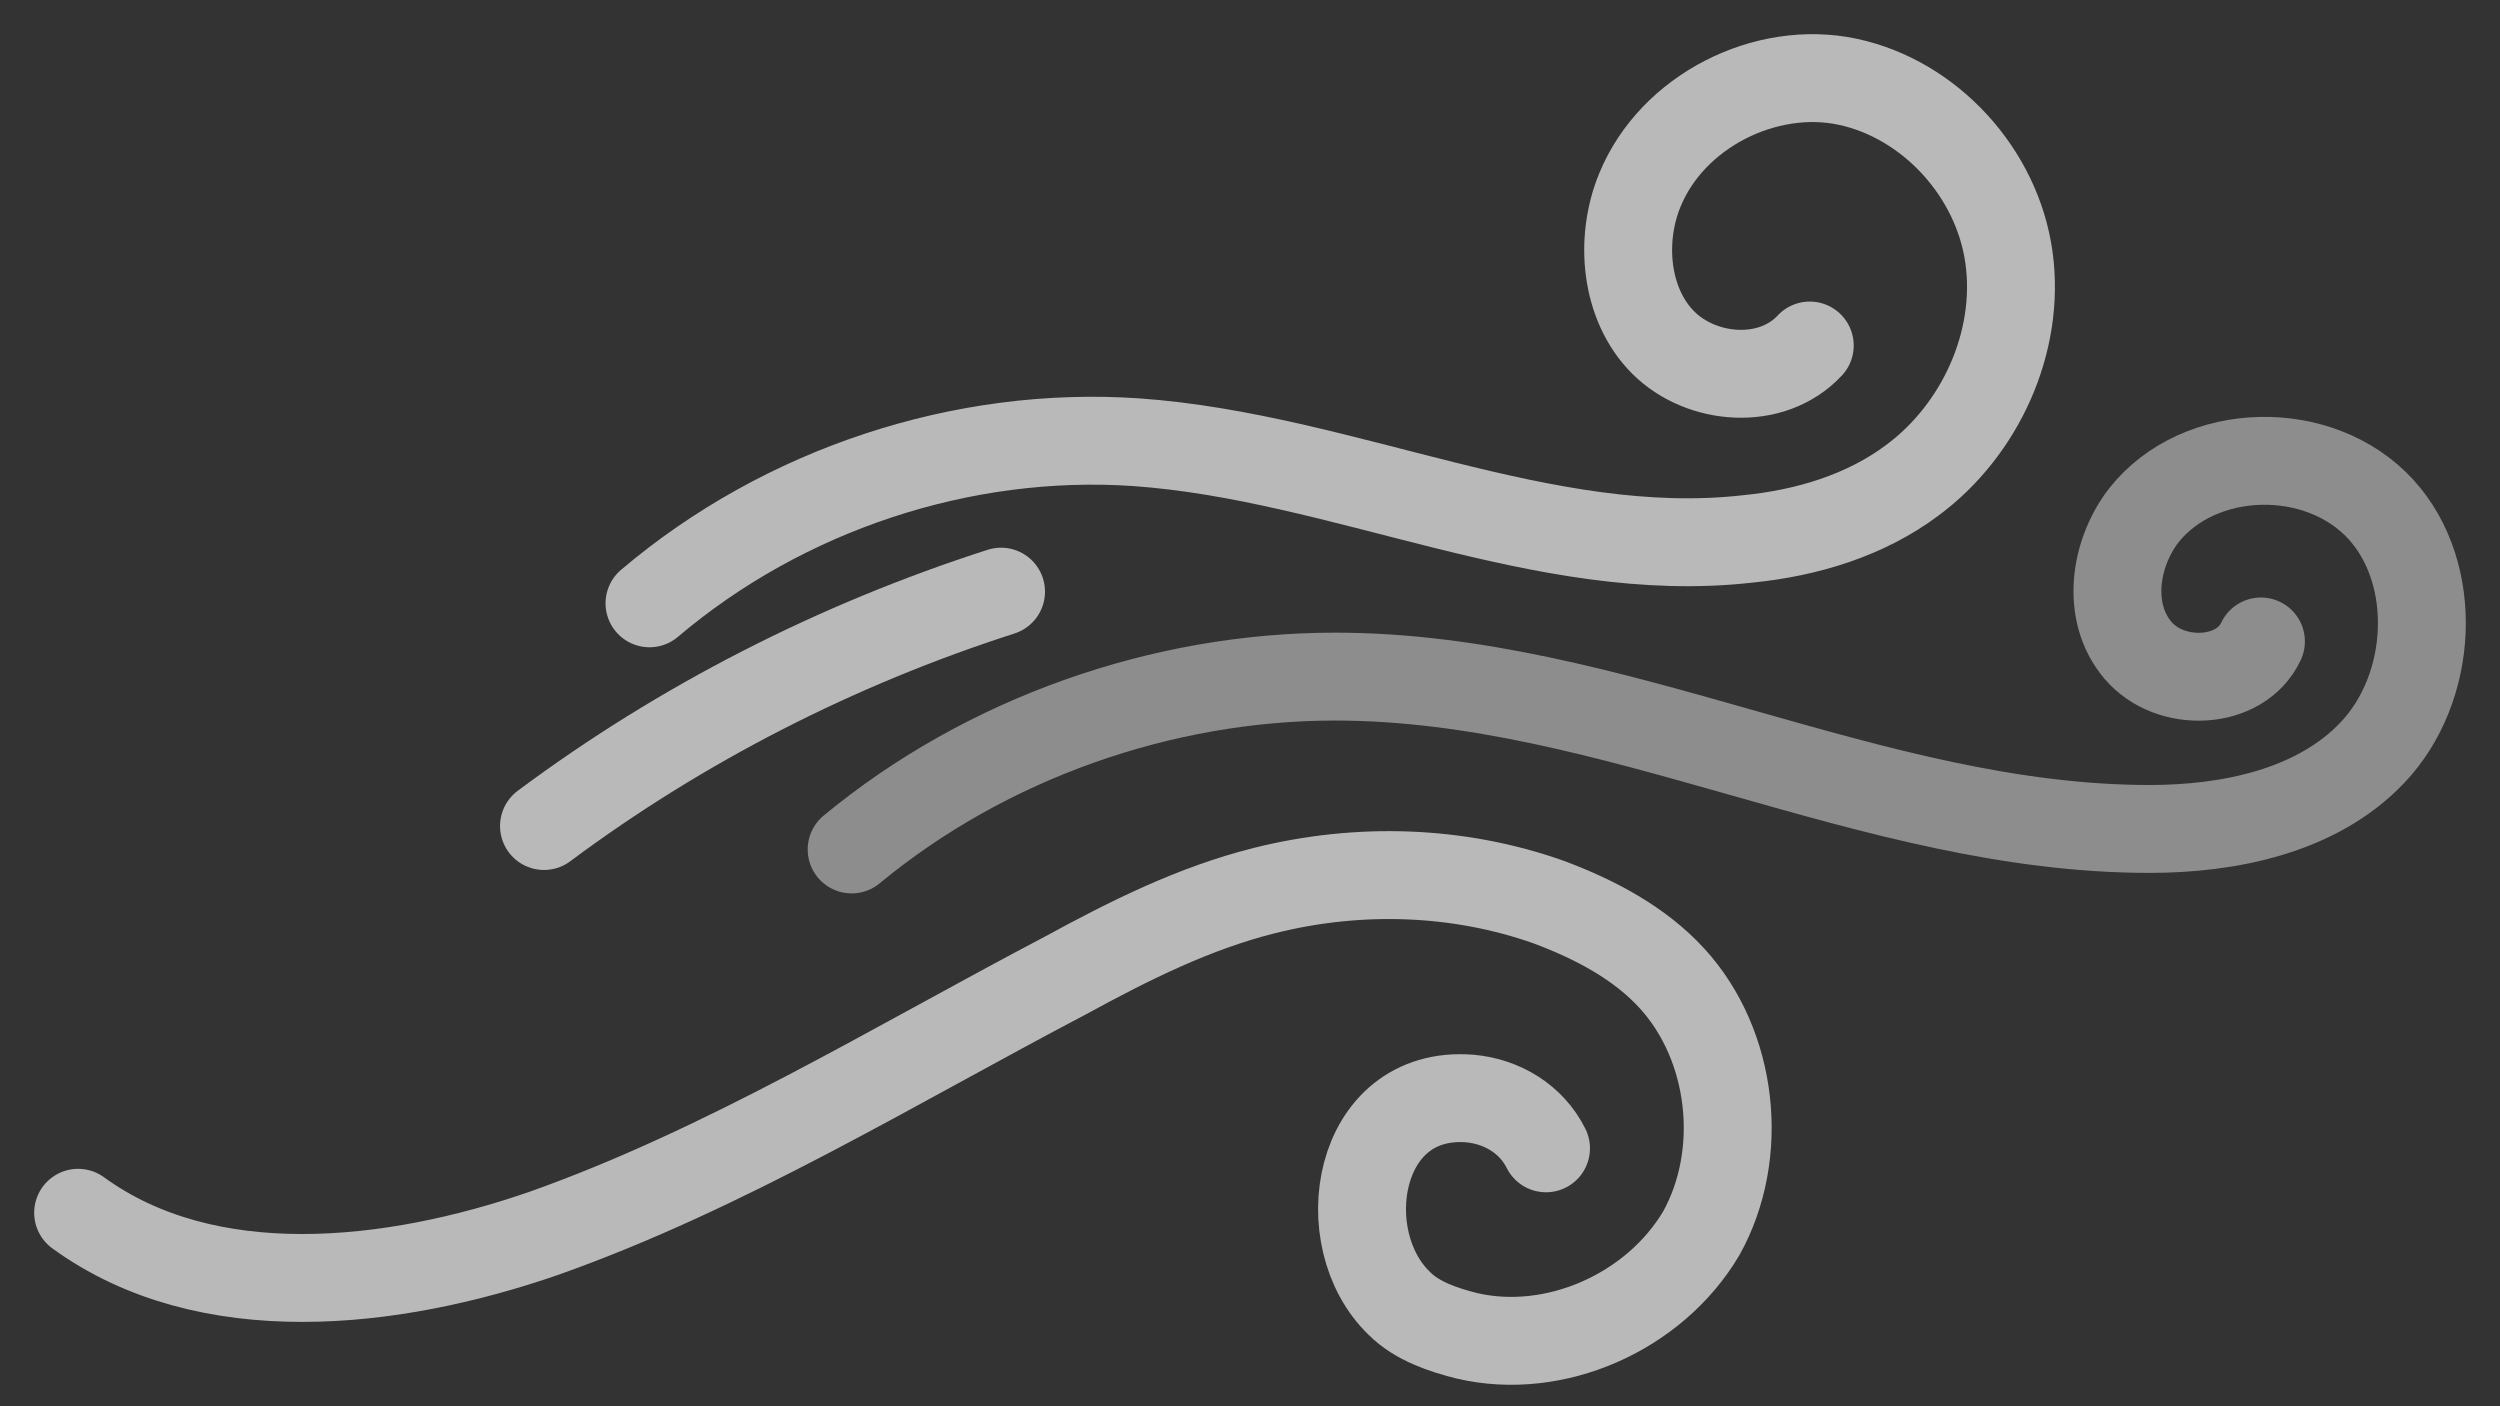 <svg width="64" height="36" viewBox="0 0 64 36" fill="none" xmlns="http://www.w3.org/2000/svg">
<rect x="0" y="0" width="64" height="36" fill="#333333" stroke="none"/>
<path d="M16.627 15.445C20.077 12.52 24.653 11.02 29.078 11.32C34.404 11.695 39.504 14.395 44.754 13.795C46.255 13.645 47.755 13.195 48.955 12.295C50.68 11.02 51.73 8.77 51.43 6.595C51.13 4.419 49.405 2.544 47.305 2.094C45.204 1.644 42.804 2.844 41.979 4.87C41.454 6.145 41.604 7.795 42.579 8.77C43.554 9.745 45.354 9.895 46.33 8.845" stroke="white" stroke-opacity="0.66" stroke-width="2.25" stroke-miterlimit="10" stroke-linecap="round"/>
<path d="M13.926 21.146C17.451 18.521 21.426 16.496 25.627 15.146" stroke="white" stroke-opacity="0.66" stroke-width="2.25" stroke-miterlimit="10" stroke-linecap="round"/>
<path d="M21.802 21.746C25.252 18.896 29.753 17.321 34.178 17.321C41.303 17.321 47.904 21.221 55.03 21.221C57.055 21.221 59.305 20.771 60.73 19.271C62.305 17.621 62.455 14.695 60.955 13.045C59.38 11.32 56.305 11.395 54.88 13.195C54.13 14.17 53.905 15.67 54.73 16.645C55.555 17.621 57.355 17.546 57.88 16.421" stroke="#E4E4E4" stroke-opacity="0.51" stroke-width="2.25" stroke-miterlimit="10" stroke-linecap="round"/>
<path d="M2 31.047C5.3 33.447 10.026 32.922 13.926 31.572C18.576 29.922 22.852 27.296 27.277 24.971C28.927 24.071 30.577 23.246 32.378 22.796C34.778 22.196 37.328 22.271 39.653 23.096C40.853 23.546 41.978 24.146 42.803 25.046C44.379 26.771 44.679 29.547 43.553 31.572C42.353 33.597 39.803 34.722 37.553 34.197C36.953 34.047 36.278 33.822 35.828 33.372C34.103 31.722 34.703 27.896 37.628 28.122C38.453 28.197 39.203 28.646 39.578 29.397" stroke="white" stroke-opacity="0.66" stroke-width="2.25" stroke-miterlimit="10" stroke-linecap="round"/>
</svg>
